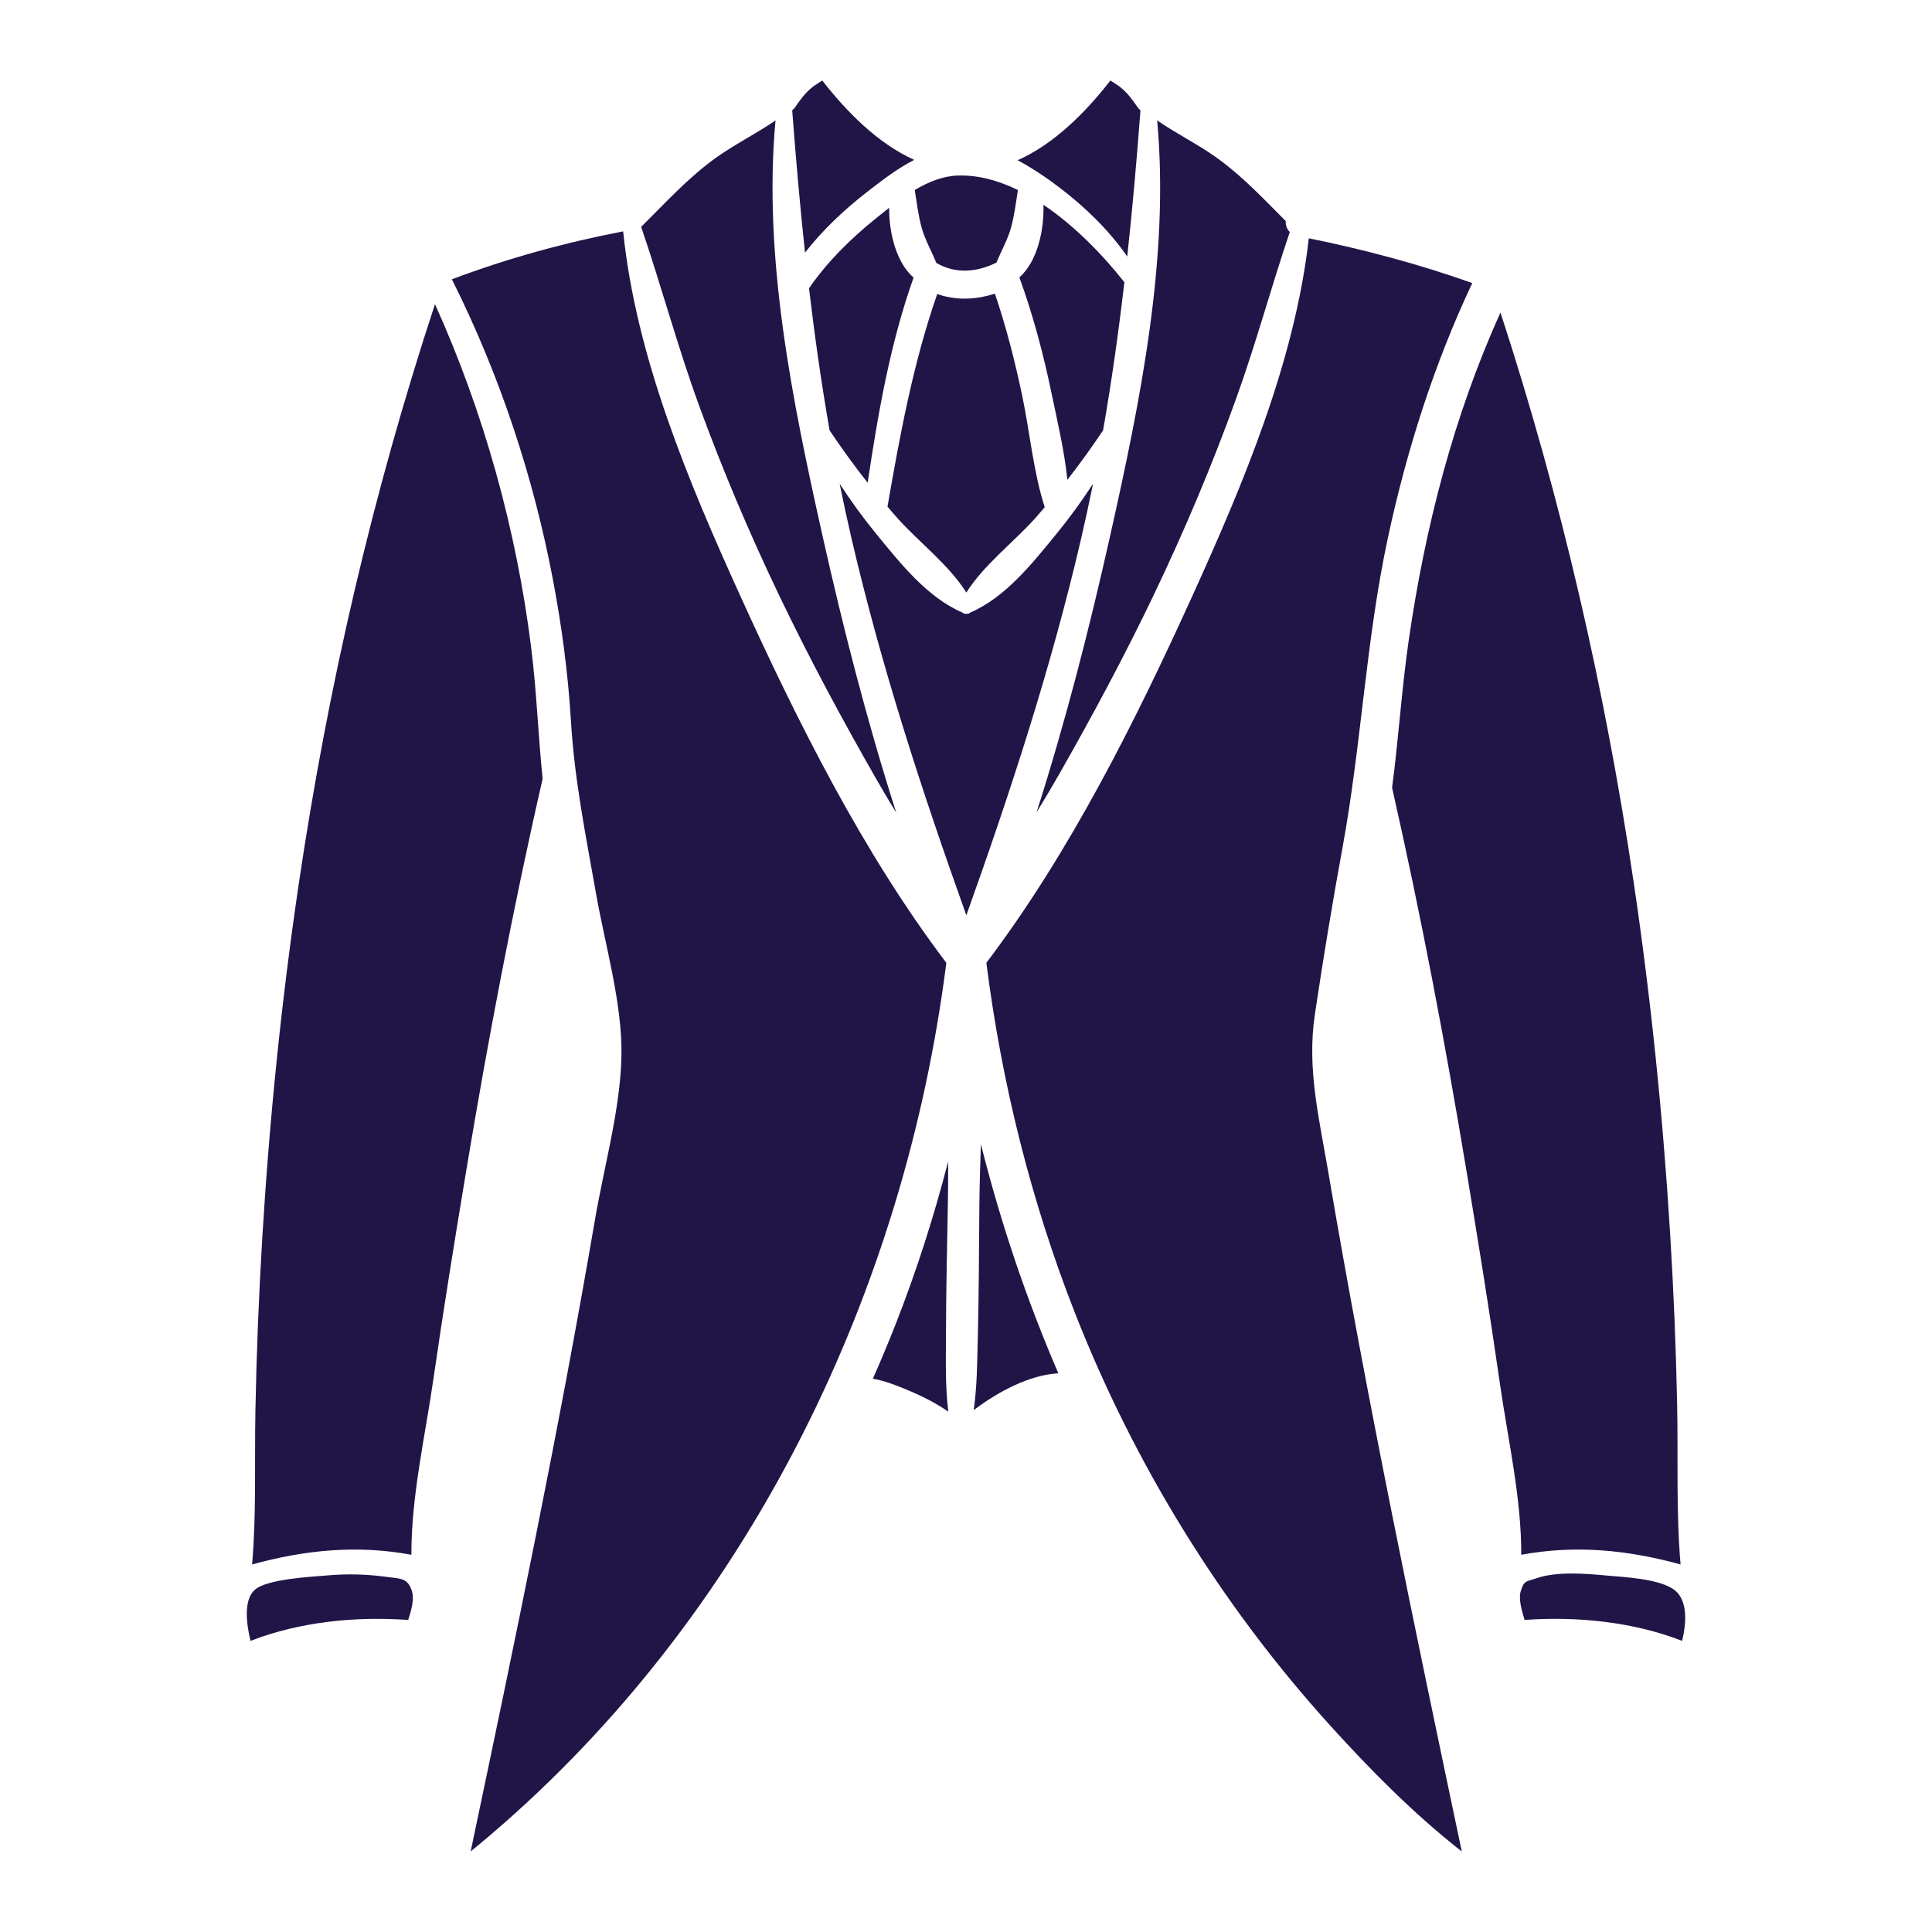 <?xml version="1.0" encoding="utf-8"?>
<!-- Designed by Vexels.com - 2020 All Rights Reserved - https://vexels.com/terms-and-conditions/  -->
<svg version="1.1" id="Capa_1" xmlns="http://www.w3.org/2000/svg" xmlns:xlink="http://www.w3.org/1999/xlink" x="0px" y="0px"
	 viewBox="0 0 1200 1200" enable-background="new 0 0 1200 1200" xml:space="preserve">
<g>
	<path fill="#211548" d="M581.558,163.307c11.778,6.906,25.135,5.891,37.281-0.177c0.037-0.019,0.073-0.025,0.11-0.042
		c2.932-7.31,7.001-14.242,9.102-21.97c2.066-7.599,2.936-15.375,4.208-23.095c-12.296-5.986-25.074-9.483-37.808-8.972
		c-9.051,0.362-17.92,4.005-26.29,8.968c1.273,7.722,2.143,15.498,4.209,23.099C574.493,148.924,578.622,155.916,581.558,163.307z"
		/>
	<path fill="#211548" d="M240.126,979.433c-12.321-1.698-24.659-1.989-37.052-0.895c-9.106,0.803-37.518,2.127-44.976,9.054
		c-6.927,6.432-5.043,21.178-2.491,31.597c30.445-11.896,65.494-15.367,97.928-13.002c1.913-5.84,3.782-12.751,2.462-17.391
		C253.456,979.868,248.724,980.621,240.126,979.433z"/>
	<path fill="#211548" d="M700.163,159.337c3.266-30.133,5.904-60.397,8.211-90.839c-0.684-0.526-1.323-1.171-1.87-1.983
		c-3.094-4.581-6.213-8.802-10.575-12.303c-1.772-1.423-4.07-2.742-6.225-4.213c-15.097,19.392-34.771,39.405-57.647,49.522
		c9.19,4.93,17.888,10.773,26.161,17.091C674.02,128.681,688.77,142.892,700.163,159.337z"/>
	<path fill="#211548" d="M483.869,369.651c18.644,38.954,39.098,77.014,60.549,114.488c3.979,6.952,8.097,13.828,12.262,20.678
		c-18.172-56.853-33.037-114.935-45.964-172.779c-18.443-82.519-36.878-172.06-29.025-257.253
		c-12.007,8.314-25.414,14.845-37.251,23.374c-17.279,12.451-31.184,27.903-46.215,42.745
		c12.563,36.724,22.572,74.259,35.892,110.765C448.749,291.776,465.439,331.147,483.869,369.651z"/>
	<path fill="#211548" d="M538.755,119.072c9.069-7.035,18.709-14.51,29.108-19.76c-22.66-10.184-42.15-30.055-57.138-49.305
		c-2.148,1.461-4.444,2.771-6.231,4.206c-4.374,3.512-7.474,7.712-10.575,12.303c-0.55,0.814-1.188,1.459-1.869,1.987
		c2.245,29.62,4.805,59.071,7.95,88.398C511.135,142.685,524.378,130.227,538.755,119.072z"/>
	<path fill="#211548" d="M643.817,504.593c4.812-7.904,9.561-15.844,14.138-23.878c20.722-36.382,40.519-73.292,58.598-111.064
		c18.973-39.639,36.133-80.2,51.053-121.541c12.379-34.3,21.865-69.503,33.507-104.015c-1.855-1.798-2.63-4.234-2.505-6.761
		c-13.69-13.725-26.727-27.717-42.625-39.174c-11.841-8.533-25.245-15.059-37.251-23.374
		c7.855,85.206-10.578,174.718-29.025,257.253C676.797,389.803,661.956,447.812,643.817,504.593z"/>
	<path fill="#211548" d="M600.212,368.036c10.796-17.048,28.556-30.561,41.958-45.259c2.304-2.528,4.485-5.16,6.727-7.742
		c-7.11-22.095-9.228-46.62-13.982-69.217c-4.52-21.483-9.932-42.691-16.974-63.458c-11.808,3.861-24.106,4.388-35.819,0.249
		c-14.89,42.743-23.179,87.581-30.887,132.102c2.335,2.693,4.612,5.434,7.017,8.066C571.683,337.47,589.416,350.975,600.212,368.036
		z"/>
	<path fill="#211548" d="M662.961,297.988c7.786-9.942,15.168-20.191,22.184-30.696c5.358-30.577,9.644-61.229,13.223-92.003
		c-13.126-16.658-30.701-34.945-50.275-48.089c0.549,16.094-4.008,35.499-14.942,45.089c8.568,23.561,14.967,47.808,20.059,72.353
		C656.765,261.774,661.126,280.015,662.961,297.988z"/>
	<path fill="#211548" d="M543.677,135.927c-15.401,12.453-29.942,26.747-41.185,43.148c3.491,29.505,7.648,58.898,12.786,88.223
		c7.45,11.16,15.318,22.032,23.642,32.552c6.46-43.115,13.908-86.271,28.516-127.431c-10.626-9.175-15.309-27.57-15.16-43.355
		C549.292,131.384,546.417,133.712,543.677,135.927z"/>
	<path fill="#211548" d="M1043.83,971.696c-2.819-32.854-1.455-66.096-2.12-99.036c-0.723-35.748-2.2-71.481-4.4-107.168
		c-4.476-72.583-11.862-145.013-22.518-216.951c-17.83-120.374-45.08-238.798-82.813-354.409
		C902.776,258.528,885,328.171,874.942,397.975c-4.397,30.518-6.283,60.976-10.293,91.347
		c17.931,78.914,32.984,158.437,46.262,238.261c7.314,43.978,14.432,88.006,20.763,132.139
		c4.901,34.171,13.346,71.002,13.212,105.974C978.618,959.451,1010.882,962.663,1043.83,971.696z"/>
	<path fill="#211548" d="M1038.525,986.53c-10.263-6.133-29.624-6.915-41.176-7.992c-12.81-1.196-30.672-2.561-42.978,1.721
		c-6.382,2.221-7.865,1.098-9.944,8.538c-1.192,4.272,0.648,11.4,2.528,17.385c32.405-2.354,67.438,1.125,97.853,13.006
		C1047.621,1007.398,1048.57,992.533,1038.525,986.53z"/>
	<path fill="#211548" d="M812.925,148.013c-8.714,76.658-40.831,152.792-72.359,222.192
		c-35.359,77.831-76.051,159.312-127.922,227.815c9.467,74.465,27.651,147.767,55.095,217.669
		c36.836,93.827,90.794,181.388,158.485,256.105c25,27.593,52.037,54.962,81.726,78.205
		c-14.67-69.609-29.281-139.233-43.219-208.995c-14.131-70.73-27.597-141.6-39.66-212.717c-5.628-33.176-13.406-64.449-8.434-97.863
		c5.196-34.922,10.969-69.756,17.322-104.486c11.654-63.721,14.457-128.433,28.095-191.927
		c11.694-54.44,28.643-107.806,52.406-158.187C881.351,164.062,847.366,154.983,812.925,148.013z"/>
	<path fill="#211548" d="M608.299,748.846c-0.269,27.476-0.258,54.97-0.977,82.438c-0.373,14.311-0.406,29.828-2.549,44.578
		c15.057-11.402,34.54-21.878,52.581-22.876c-19.83-46.004-35.899-93.685-48.106-142.353
		C608.824,723.489,608.422,736.26,608.299,748.846z"/>
	<path fill="#211548" d="M678.891,300.494c-7.069,10.827-14.674,21.305-22.975,31.432c-14.632,17.853-31.435,39.16-53.171,48.486
		c-0.682,0.608-1.548,0.936-2.536,0.856c-0.978,0.076-1.837-0.247-2.513-0.848c-21.75-9.322-38.531-30.609-53.19-48.494
		c-8.3-10.127-15.906-20.605-22.975-31.432c2.293,11.356,4.747,22.705,7.382,34.049c18.528,79.738,43.798,157.067,71.298,233.959
		c27.5-76.892,52.769-154.221,71.298-233.959C674.145,323.199,676.598,311.85,678.891,300.494z"/>
	<path fill="#211548" d="M459.856,370.206c-32.123-70.71-64.829-148.388-72.802-226.506c-36.31,6.995-71.802,16.736-106.388,29.779
		c29.439,58.745,50.418,121.728,62.709,186.257c5.556,29.162,9.481,58.701,11.263,88.34c2.197,36.54,9.288,71.39,15.658,107.437
		c5.642,31.925,16.376,68.24,15.686,100.636c-0.701,32.933-10.764,68.284-16.323,100.759
		c-22.523,131.597-49.811,262.387-77.318,393.03c6.848-5.524,13.551-11.231,20.139-17.012
		c154.99-135.982,249.498-331.695,275.302-534.9C535.913,529.527,495.213,448.031,459.856,370.206z"/>
	<path fill="#211548" d="M587.562,828.532c0.045-27.58,0.76-55.169,1.208-82.743c0.131-8.04,0.149-16.159,0.133-24.323
		c-8.815,34.146-19.565,67.794-32.507,100.759c-4.506,11.478-9.265,22.85-14.24,34.125c7.63,1.282,15.118,4.36,22.479,7.427
		c8.58,3.578,16.81,7.812,24.387,13.021C587.001,860.836,587.538,843.932,587.562,828.532z"/>
	<path fill="#211548" d="M270.176,188.925c-38.622,117.264-66.449,237.433-84.546,359.616
		c-10.844,73.203-18.307,146.917-22.753,220.782c-2.148,35.683-3.572,71.41-4.242,107.151c-0.592,31.689,0.654,63.621-2.041,95.22
		c32.946-9.031,65.212-12.239,98.937-5.999c-0.17-36.057,8.626-74.124,13.701-109.349c6.196-43.003,13.15-85.907,20.279-128.764
		c13.591-81.714,29.031-163.115,47.529-243.866c-2.805-27.171-3.704-54.331-7.154-81.775
		C320.695,328.847,300.552,256.184,270.176,188.925z"/>
</g>
</svg>
